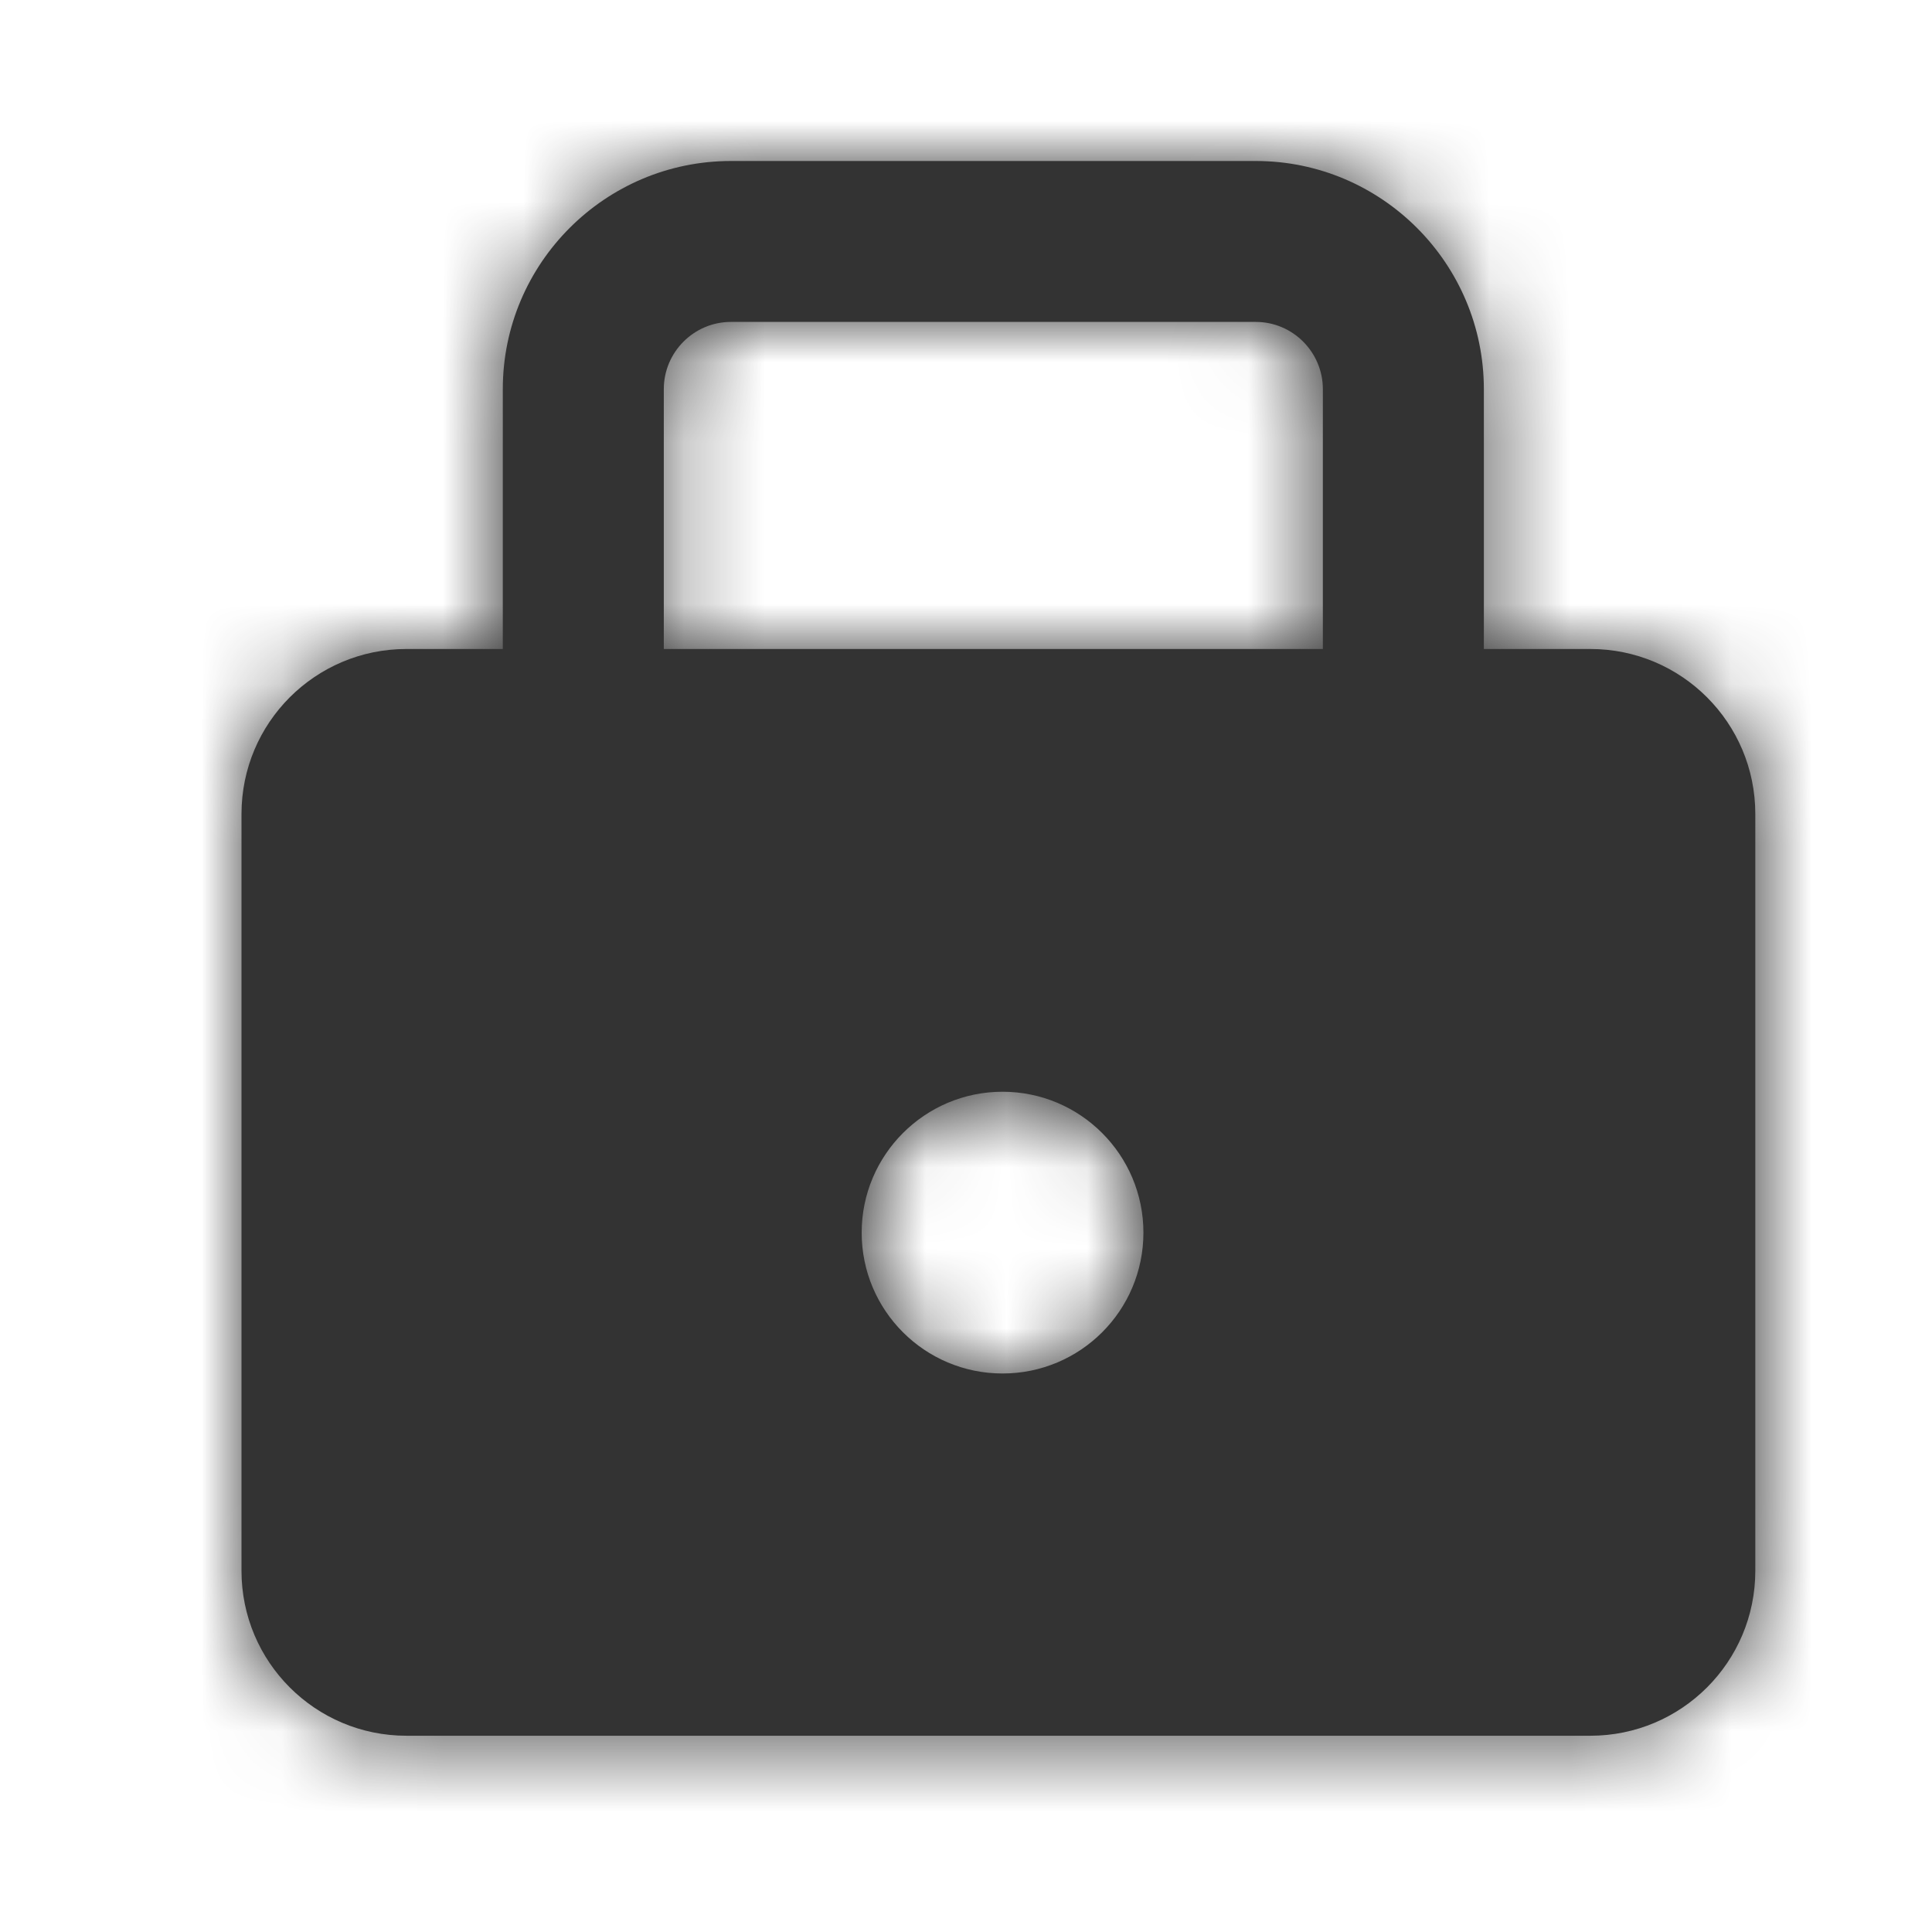 <svg xmlns="http://www.w3.org/2000/svg" xmlns:xlink="http://www.w3.org/1999/xlink" width="24" height="24" viewBox="0 0 24 24">
  <defs>
    <path id="lock-a" d="M9.454,16.062 C8.488,16.062 7.704,15.28 7.704,14.312 C7.704,13.347 8.488,12.562 9.454,12.562 C10.421,12.562 11.204,13.347 11.204,14.312 C11.204,15.28 10.421,16.062 9.454,16.062 L9.454,16.062 Z M5.246,3.834 C5.246,3.374 5.62,2.999 6.08,2.999 L12.6,2.999 C13.059,2.999 13.433,3.374 13.433,3.834 L13.433,7.062 L5.246,7.062 L5.246,3.834 Z M16.756,7.062 L15.433,7.062 L15.433,3.834 C15.433,2.272 14.162,1 12.6,1 L6.08,1 C4.517,1 3.246,2.272 3.246,3.834 L3.246,7.062 L2.049,7.062 C0.917,7.062 0,7.979 0,9.111 L0,18.514 C0,19.645 0.917,20.562 2.049,20.562 L16.756,20.562 C17.888,20.562 18.805,19.645 18.805,18.514 L18.805,9.111 C18.805,7.979 17.888,7.062 16.756,7.062 L16.756,7.062 Z"/>
  </defs>
  <g fill="none" fill-rule="evenodd" transform="translate(3 1)">
    <mask id="lock-b" fill="#fff">
      <use xlink:href="#lock-a"/>
    </mask>
    <use fill="#333" xlink:href="#lock-a"/>
    <g fill="#333" mask="url(#lock-b)">
      <rect width="24" height="24" rx="2" transform="translate(-3 -1)"/>
    </g>
  </g>
</svg>
